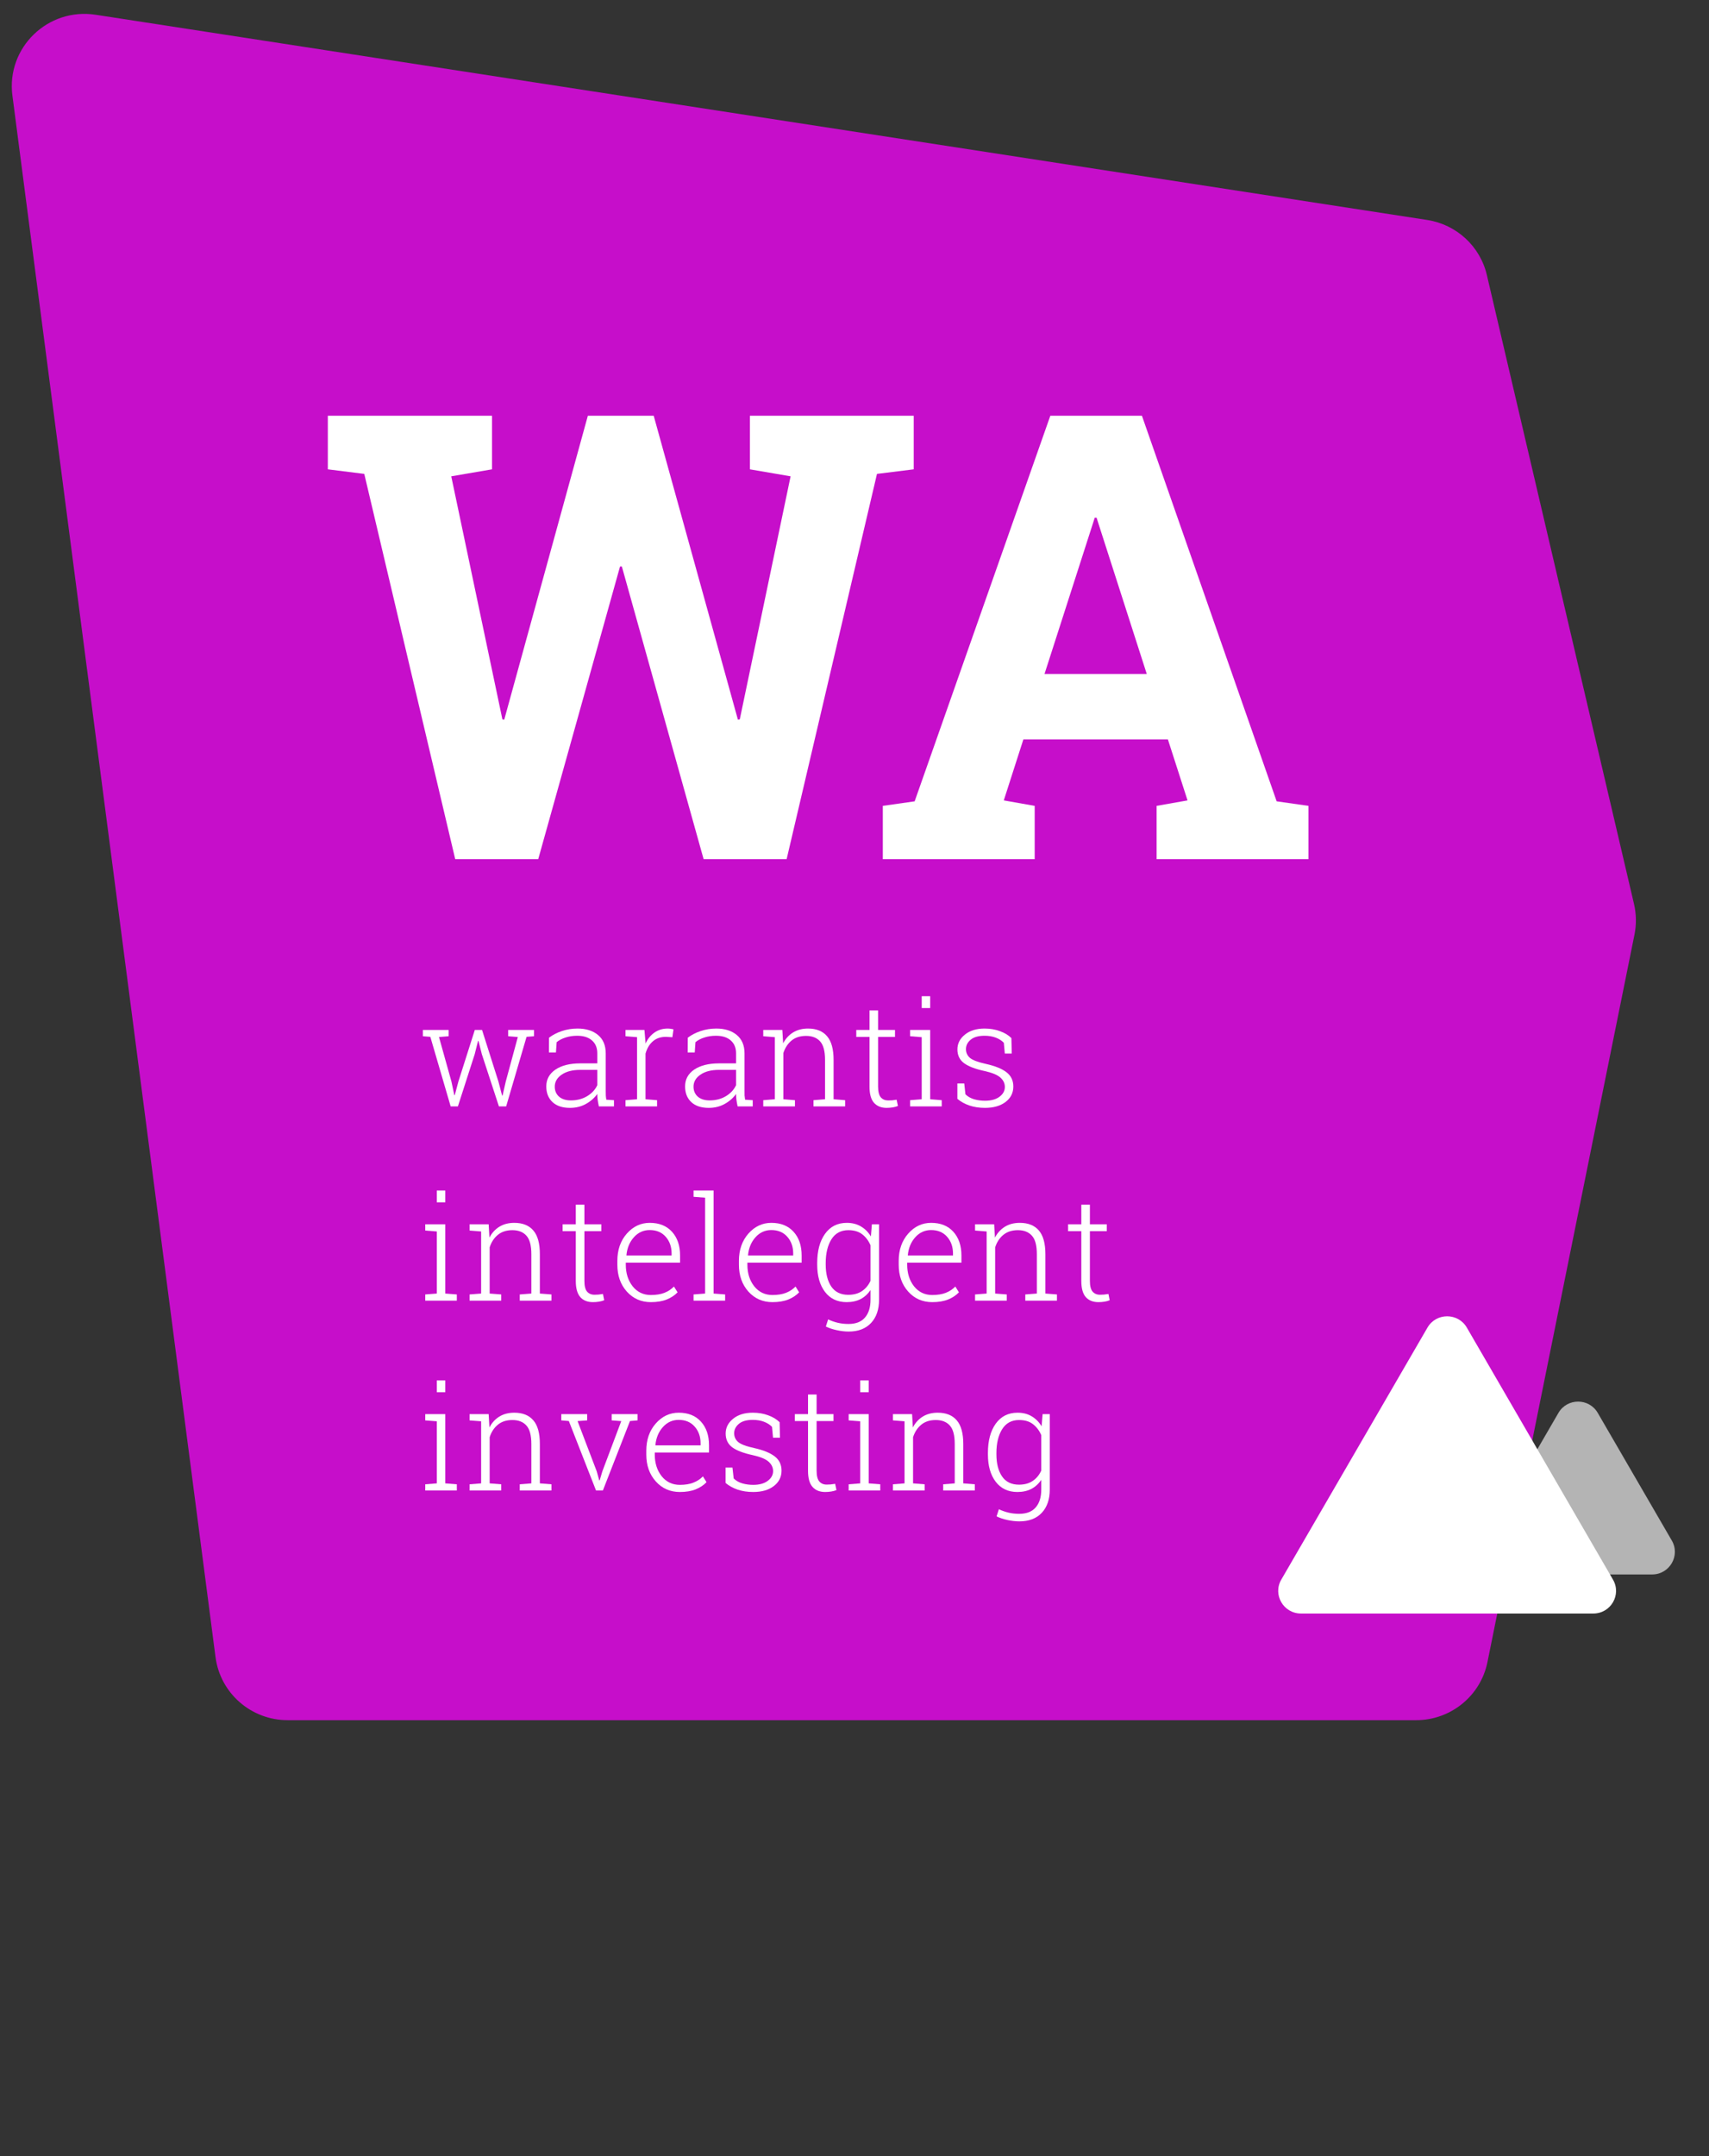 <svg xmlns="http://www.w3.org/2000/svg" width="46" height="58" viewBox="0 0 46 58" fill="none">
    <rect x="0" y="0" width="46" height="58" fill="#333333" stroke="none"/>
    <path d="M0.334 2.569C0.167 1.284 1.287 0.198 2.575 0.397L38.414 5.917C39.204 6.039 39.84 6.625 40.021 7.399L43.982 24.319C44.045 24.59 44.049 24.871 43.994 25.143L40.037 44.71C39.853 45.619 39.05 46.273 38.118 46.273H7.743C6.759 46.273 5.928 45.547 5.801 44.577L0.334 2.569Z" fill="url(#paint0_linear)"/>
    <path d="M24.594 12.625L23.605 12.748L21.173 23.112H18.939L16.738 15.239H16.689L14.487 23.112H12.253L9.805 12.748L8.824 12.625V11.183H13.243V12.625L12.146 12.813L13.523 19.352L13.572 19.36L15.823 11.183H17.595L19.862 19.36L19.912 19.352L21.28 12.813L20.184 12.625V11.183H24.594V12.625Z" fill="white"/>
    <path d="M23.762 21.678L24.619 21.556L28.271 11.183H30.736L34.363 21.556L35.22 21.678V23.112H31.131V21.678L31.964 21.531L31.436 19.892H27.545L27.018 21.531L27.85 21.678V23.112H23.762V21.678ZM28.114 18.131H30.867L29.516 13.928H29.466L28.114 18.131Z" fill="white"/>
    <path d="M41.947 38.008C42.182 37.602 42.771 37.602 43.006 38.008L44.999 41.441C45.234 41.846 44.94 42.353 44.469 42.353H40.484C40.013 42.353 39.719 41.846 39.954 41.441L41.947 38.008Z" fill="white" fill-opacity="0.63"/>
    <path d="M38.422 35.713C38.657 35.307 39.246 35.307 39.482 35.713L43.416 42.493C43.651 42.898 43.357 43.404 42.886 43.404H35.017C34.547 43.404 34.252 42.898 34.487 42.493L38.422 35.713Z" fill="white"/>
    <path d="M12.076 27.875L11.816 27.896L12.151 29.095L12.229 29.462H12.24L12.338 29.095L12.78 27.706H12.975L13.416 29.095L13.515 29.471H13.527L13.613 29.095L13.938 27.896L13.678 27.875V27.706H14.374V27.875L14.173 27.891L13.624 29.762H13.429L12.969 28.356L12.879 28.001H12.867L12.778 28.356L12.325 29.762H12.13L11.583 27.891L11.382 27.875V27.706H12.076V27.875Z" fill="white"/>
    <path d="M16.119 29.762C16.104 29.692 16.093 29.632 16.087 29.582C16.08 29.531 16.077 29.48 16.077 29.428C16 29.535 15.899 29.625 15.771 29.696C15.644 29.767 15.5 29.802 15.341 29.802C15.138 29.802 14.982 29.75 14.871 29.646C14.76 29.542 14.704 29.402 14.704 29.224C14.704 29.034 14.787 28.884 14.951 28.772C15.115 28.661 15.338 28.605 15.62 28.605H16.077V28.333C16.077 28.186 16.029 28.071 15.934 27.988C15.839 27.904 15.707 27.862 15.536 27.862C15.421 27.862 15.316 27.878 15.221 27.91C15.126 27.94 15.047 27.982 14.983 28.035L14.964 28.311H14.775L14.777 27.915C14.873 27.842 14.987 27.782 15.119 27.737C15.253 27.691 15.395 27.668 15.546 27.668C15.774 27.668 15.957 27.726 16.096 27.841C16.235 27.956 16.304 28.122 16.304 28.337V29.348C16.304 29.39 16.305 29.43 16.306 29.47C16.309 29.508 16.313 29.545 16.32 29.582L16.526 29.595V29.762H16.119ZM15.366 29.601C15.531 29.601 15.677 29.563 15.804 29.487C15.93 29.411 16.021 29.312 16.077 29.192V28.78H15.616C15.409 28.78 15.242 28.823 15.117 28.909C14.994 28.994 14.932 29.102 14.932 29.232C14.932 29.342 14.97 29.431 15.047 29.5C15.124 29.567 15.231 29.601 15.366 29.601Z" fill="white"/>
    <path d="M17.346 27.706L17.375 28.048V28.073C17.433 27.946 17.513 27.848 17.614 27.777C17.716 27.704 17.836 27.668 17.975 27.668C18.005 27.668 18.032 27.671 18.059 27.676C18.087 27.68 18.11 27.684 18.128 27.689L18.098 27.902L17.927 27.891C17.783 27.891 17.665 27.931 17.572 28.012C17.48 28.092 17.414 28.202 17.375 28.343V29.57L17.686 29.595V29.762H16.836V29.595L17.147 29.57V27.9L16.836 27.875V27.706H17.147H17.346Z" fill="white"/>
    <path d="M19.854 29.762C19.839 29.692 19.828 29.632 19.822 29.582C19.815 29.531 19.812 29.48 19.812 29.428C19.736 29.535 19.634 29.625 19.506 29.696C19.379 29.767 19.235 29.802 19.076 29.802C18.874 29.802 18.717 29.75 18.606 29.646C18.495 29.542 18.44 29.402 18.44 29.224C18.44 29.034 18.522 28.884 18.686 28.772C18.851 28.661 19.074 28.605 19.355 28.605H19.812V28.333C19.812 28.186 19.764 28.071 19.669 27.988C19.575 27.904 19.442 27.862 19.271 27.862C19.157 27.862 19.051 27.878 18.956 27.91C18.861 27.94 18.782 27.982 18.719 28.035L18.7 28.311H18.51L18.512 27.915C18.608 27.842 18.722 27.782 18.855 27.737C18.988 27.691 19.13 27.668 19.281 27.668C19.509 27.668 19.692 27.726 19.831 27.841C19.97 27.956 20.04 28.122 20.04 28.337V29.348C20.04 29.39 20.04 29.43 20.041 29.47C20.044 29.508 20.049 29.545 20.055 29.582L20.261 29.595V29.762H19.854ZM19.101 29.601C19.267 29.601 19.413 29.563 19.539 29.487C19.665 29.411 19.756 29.312 19.812 29.192V28.78H19.352C19.144 28.78 18.977 28.823 18.853 28.909C18.729 28.994 18.667 29.102 18.667 29.232C18.667 29.342 18.705 29.431 18.782 29.5C18.86 29.567 18.966 29.601 19.101 29.601Z" fill="white"/>
    <path d="M20.544 29.595L20.856 29.57V27.9L20.544 27.875V27.706H21.058L21.079 28.065C21.146 27.939 21.235 27.841 21.347 27.773C21.461 27.703 21.594 27.668 21.749 27.668C21.973 27.668 22.144 27.737 22.261 27.874C22.378 28.009 22.437 28.221 22.437 28.51V29.57L22.748 29.595V29.762H21.896V29.595L22.207 29.57V28.512C22.207 28.276 22.163 28.11 22.073 28.012C21.986 27.915 21.86 27.866 21.697 27.866C21.536 27.866 21.405 27.908 21.303 27.993C21.203 28.077 21.13 28.188 21.085 28.328V29.57L21.397 29.595V29.762H20.544V29.595Z" fill="white"/>
    <path d="M23.635 27.18V27.706H24.09V27.893H23.635V29.232C23.635 29.366 23.66 29.462 23.708 29.519C23.758 29.575 23.823 29.602 23.905 29.602C23.942 29.602 23.977 29.601 24.012 29.599C24.048 29.595 24.088 29.589 24.134 29.582L24.169 29.751C24.13 29.767 24.084 29.78 24.029 29.789C23.974 29.797 23.919 29.802 23.865 29.802C23.719 29.802 23.606 29.756 23.524 29.665C23.444 29.574 23.404 29.43 23.404 29.232V27.893H23.048V27.706H23.404V27.18H23.635Z" fill="white"/>
    <path d="M24.497 29.595L24.809 29.57V27.9L24.497 27.875V27.706H25.037V29.57L25.348 29.595V29.762H24.497V29.595ZM25.037 27.117H24.809V26.798H25.037V27.117Z" fill="white"/>
    <path d="M27.233 28.341H27.046L27.019 28.05C26.961 27.991 26.889 27.945 26.801 27.912C26.714 27.879 26.614 27.862 26.501 27.862C26.334 27.862 26.208 27.898 26.124 27.971C26.041 28.041 26 28.125 26 28.221C26 28.316 26.036 28.395 26.107 28.457C26.18 28.519 26.324 28.573 26.539 28.62C26.785 28.675 26.969 28.749 27.091 28.844C27.214 28.938 27.275 29.066 27.275 29.228C27.275 29.399 27.205 29.538 27.065 29.644C26.926 29.749 26.742 29.802 26.512 29.802C26.359 29.802 26.22 29.781 26.094 29.739C25.969 29.696 25.86 29.636 25.769 29.559V29.145H25.954L25.986 29.437C26.048 29.498 26.125 29.542 26.218 29.57C26.312 29.597 26.41 29.61 26.512 29.61C26.678 29.61 26.808 29.574 26.904 29.502C27 29.43 27.047 29.342 27.047 29.24C27.047 29.143 27.007 29.059 26.927 28.987C26.848 28.915 26.705 28.856 26.497 28.81C26.251 28.757 26.068 28.687 25.948 28.599C25.83 28.511 25.77 28.387 25.77 28.229C25.77 28.072 25.837 27.939 25.971 27.832C26.105 27.723 26.282 27.668 26.501 27.668C26.652 27.668 26.791 27.692 26.916 27.739C27.042 27.784 27.144 27.846 27.223 27.925L27.233 28.341Z" fill="white"/>
    <path d="M11.446 34.821L11.757 34.797V33.127L11.446 33.102V32.933H11.985V34.797L12.296 34.821V34.988H11.446V34.821ZM11.985 32.344H11.757V32.025H11.985V32.344Z" fill="white"/>
    <path d="M12.639 34.821L12.95 34.797V33.127L12.639 33.102V32.933H13.153L13.174 33.292C13.24 33.165 13.329 33.068 13.441 32.999C13.555 32.929 13.689 32.895 13.843 32.895C14.067 32.895 14.238 32.963 14.355 33.1C14.473 33.235 14.531 33.448 14.531 33.736V34.797L14.843 34.821V34.988H13.99V34.821L14.302 34.797V33.738C14.302 33.503 14.257 33.336 14.168 33.239C14.08 33.141 13.954 33.092 13.791 33.092C13.631 33.092 13.499 33.135 13.398 33.22C13.297 33.303 13.224 33.415 13.18 33.554V34.797L13.491 34.821V34.988H12.639V34.821Z" fill="white"/>
    <path d="M15.73 32.406V32.933H16.185V33.119H15.73V34.458C15.73 34.593 15.754 34.688 15.802 34.745C15.852 34.801 15.918 34.829 15.999 34.829C16.036 34.829 16.072 34.828 16.106 34.825C16.142 34.821 16.183 34.816 16.229 34.808L16.263 34.977C16.225 34.993 16.178 35.006 16.123 35.015C16.069 35.024 16.014 35.028 15.959 35.028C15.814 35.028 15.7 34.983 15.619 34.892C15.539 34.8 15.498 34.656 15.498 34.458V33.119H15.143V32.933H15.498V32.406H15.73Z" fill="white"/>
    <path d="M17.519 35.028C17.259 35.028 17.044 34.934 16.873 34.745C16.702 34.555 16.617 34.314 16.617 34.021V33.917C16.617 33.623 16.701 33.379 16.871 33.185C17.042 32.992 17.247 32.895 17.488 32.895C17.742 32.895 17.941 32.974 18.087 33.134C18.232 33.294 18.305 33.507 18.305 33.772V33.966H16.844V34.021C16.844 34.252 16.906 34.446 17.029 34.603C17.154 34.758 17.317 34.836 17.519 34.836C17.66 34.836 17.781 34.817 17.882 34.778C17.983 34.738 18.069 34.682 18.14 34.608L18.238 34.764C18.16 34.845 18.062 34.91 17.943 34.958C17.825 35.005 17.683 35.028 17.519 35.028ZM17.488 33.089C17.32 33.089 17.178 33.153 17.062 33.282C16.947 33.41 16.88 33.571 16.861 33.765L16.865 33.774H18.077V33.717C18.077 33.539 18.024 33.389 17.918 33.269C17.813 33.149 17.669 33.089 17.488 33.089Z" fill="white"/>
    <path d="M18.668 32.194V32.025H19.207V34.797L19.518 34.821V34.988H18.668V34.821L18.979 34.797V32.218L18.668 32.194Z" fill="white"/>
    <path d="M20.791 35.028C20.532 35.028 20.316 34.934 20.145 34.745C19.975 34.555 19.889 34.314 19.889 34.021V33.917C19.889 33.623 19.974 33.379 20.143 33.185C20.314 32.992 20.52 32.895 20.761 32.895C21.015 32.895 21.214 32.974 21.359 33.134C21.505 33.294 21.577 33.507 21.577 33.772V33.966H20.117V34.021C20.117 34.252 20.178 34.446 20.302 34.603C20.427 34.758 20.59 34.836 20.791 34.836C20.933 34.836 21.054 34.817 21.155 34.778C21.255 34.738 21.341 34.682 21.413 34.608L21.51 34.764C21.433 34.845 21.334 34.91 21.216 34.958C21.097 35.005 20.956 35.028 20.791 35.028ZM20.761 33.089C20.593 33.089 20.451 33.153 20.335 33.282C20.22 33.41 20.153 33.571 20.134 33.765L20.138 33.774H21.35V33.717C21.35 33.539 21.297 33.389 21.191 33.269C21.085 33.149 20.942 33.089 20.761 33.089Z" fill="white"/>
    <path d="M21.996 33.978C21.996 33.65 22.066 33.387 22.206 33.191C22.348 32.993 22.543 32.895 22.793 32.895C22.939 32.895 23.066 32.927 23.173 32.992C23.282 33.055 23.371 33.145 23.441 33.261L23.468 32.933H23.661V34.962C23.661 35.227 23.589 35.435 23.445 35.589C23.301 35.742 23.1 35.819 22.843 35.819C22.743 35.819 22.637 35.807 22.523 35.782C22.411 35.758 22.313 35.725 22.229 35.684L22.29 35.492C22.373 35.531 22.46 35.562 22.55 35.583C22.642 35.605 22.738 35.615 22.839 35.615C23.035 35.615 23.183 35.558 23.282 35.442C23.382 35.327 23.431 35.167 23.431 34.962V34.702C23.361 34.807 23.273 34.888 23.166 34.945C23.059 35 22.933 35.028 22.789 35.028C22.541 35.028 22.346 34.936 22.206 34.753C22.066 34.569 21.996 34.324 21.996 34.017V33.978ZM22.225 34.017C22.225 34.264 22.276 34.462 22.376 34.61C22.478 34.757 22.63 34.831 22.831 34.831C22.98 34.831 23.104 34.797 23.202 34.73C23.301 34.663 23.378 34.57 23.431 34.453V33.499C23.38 33.379 23.307 33.281 23.212 33.206C23.116 33.13 22.99 33.092 22.835 33.092C22.634 33.092 22.481 33.175 22.378 33.339C22.276 33.504 22.225 33.717 22.225 33.978V34.017Z" fill="white"/>
    <path d="M25.093 35.028C24.832 35.028 24.617 34.934 24.446 34.745C24.276 34.555 24.19 34.314 24.19 34.021V33.917C24.19 33.623 24.275 33.379 24.445 33.185C24.615 32.992 24.821 32.895 25.062 32.895C25.316 32.895 25.515 32.974 25.66 33.134C25.805 33.294 25.878 33.507 25.878 33.772V33.966H24.418V34.021C24.418 34.252 24.48 34.446 24.603 34.603C24.728 34.758 24.891 34.836 25.093 34.836C25.234 34.836 25.355 34.817 25.456 34.778C25.556 34.738 25.642 34.682 25.714 34.608L25.811 34.764C25.733 34.845 25.635 34.91 25.517 34.958C25.398 35.005 25.257 35.028 25.093 35.028ZM25.062 33.089C24.894 33.089 24.752 33.153 24.636 33.282C24.521 33.41 24.454 33.571 24.435 33.765L24.439 33.774H25.651V33.717C25.651 33.539 25.598 33.389 25.492 33.269C25.386 33.149 25.243 33.089 25.062 33.089Z" fill="white"/>
    <path d="M26.245 34.821L26.557 34.797V33.127L26.245 33.102V32.933H26.759L26.78 33.292C26.847 33.165 26.936 33.068 27.048 32.999C27.161 32.929 27.295 32.895 27.45 32.895C27.674 32.895 27.845 32.963 27.962 33.1C28.079 33.235 28.138 33.448 28.138 33.736V34.797L28.449 34.821V34.988H27.597V34.821L27.908 34.797V33.738C27.908 33.503 27.864 33.336 27.774 33.239C27.686 33.141 27.561 33.092 27.398 33.092C27.237 33.092 27.106 33.135 27.004 33.22C26.903 33.303 26.831 33.415 26.786 33.554V34.797L27.098 34.821V34.988H26.245V34.821Z" fill="white"/>
    <path d="M29.336 32.406V32.933H29.791V33.119H29.336V34.458C29.336 34.593 29.36 34.688 29.409 34.745C29.459 34.801 29.524 34.829 29.606 34.829C29.643 34.829 29.678 34.828 29.713 34.825C29.748 34.821 29.789 34.816 29.835 34.808L29.869 34.977C29.831 34.993 29.785 35.006 29.73 35.015C29.675 35.024 29.62 35.028 29.566 35.028C29.42 35.028 29.307 34.983 29.225 34.892C29.145 34.8 29.105 34.656 29.105 34.458V33.119H28.749V32.933H29.105V32.406H29.336Z" fill="white"/>
    <path d="M11.446 39.928L11.757 39.903V38.233L11.446 38.209V38.04H11.985V39.903L12.296 39.928V40.095H11.446V39.928ZM11.985 37.451H11.757V37.132H11.985V37.451Z" fill="white"/>
    <path d="M12.639 39.928L12.95 39.903V38.233L12.639 38.209V38.04H13.153L13.174 38.399C13.24 38.272 13.329 38.175 13.441 38.106C13.555 38.036 13.689 38.002 13.843 38.002C14.067 38.002 14.238 38.07 14.355 38.207C14.473 38.342 14.531 38.554 14.531 38.843V39.903L14.843 39.928V40.095H13.99V39.928L14.302 39.903V38.845C14.302 38.61 14.257 38.443 14.168 38.346C14.08 38.248 13.954 38.199 13.791 38.199C13.631 38.199 13.499 38.242 13.398 38.327C13.297 38.41 13.224 38.522 13.18 38.661V39.903L13.491 39.928V40.095H12.639V39.928Z" fill="white"/>
    <path d="M15.804 38.209L15.546 38.228L16.062 39.58L16.129 39.822H16.141L16.213 39.58L16.722 38.228L16.464 38.209V38.04H17.16V38.209L16.957 38.226L16.227 40.095H16.043L15.311 38.226L15.108 38.209V38.04H15.804V38.209Z" fill="white"/>
    <path d="M18.299 40.135C18.039 40.135 17.823 40.041 17.653 39.852C17.482 39.662 17.396 39.421 17.396 39.128V39.024C17.396 38.73 17.481 38.486 17.651 38.292C17.822 38.099 18.027 38.002 18.268 38.002C18.522 38.002 18.721 38.081 18.866 38.241C19.012 38.401 19.084 38.613 19.084 38.879V39.073H17.624V39.128C17.624 39.359 17.686 39.553 17.809 39.71C17.934 39.865 18.097 39.943 18.299 39.943C18.44 39.943 18.561 39.924 18.662 39.884C18.763 39.845 18.849 39.789 18.92 39.715L19.017 39.871C18.94 39.952 18.842 40.017 18.723 40.065C18.605 40.112 18.463 40.135 18.299 40.135ZM18.268 38.195C18.1 38.195 17.958 38.26 17.842 38.389C17.727 38.517 17.66 38.678 17.641 38.872L17.645 38.881H18.857V38.824C18.857 38.646 18.804 38.496 18.698 38.376C18.593 38.256 18.449 38.195 18.268 38.195Z" fill="white"/>
    <path d="M20.994 38.674H20.807L20.78 38.383C20.723 38.324 20.65 38.278 20.562 38.245C20.475 38.212 20.375 38.195 20.262 38.195C20.095 38.195 19.97 38.231 19.885 38.304C19.802 38.375 19.761 38.458 19.761 38.554C19.761 38.65 19.797 38.728 19.868 38.79C19.941 38.852 20.085 38.907 20.3 38.953C20.546 39.008 20.73 39.083 20.853 39.178C20.975 39.271 21.036 39.399 21.036 39.561C21.036 39.732 20.966 39.871 20.826 39.977C20.687 40.083 20.503 40.135 20.273 40.135C20.12 40.135 19.981 40.114 19.855 40.072C19.73 40.029 19.622 39.969 19.53 39.892V39.478H19.715L19.748 39.77C19.809 39.831 19.886 39.876 19.979 39.903C20.073 39.93 20.172 39.943 20.273 39.943C20.439 39.943 20.57 39.907 20.665 39.835C20.761 39.763 20.809 39.675 20.809 39.573C20.809 39.477 20.768 39.392 20.688 39.32C20.609 39.248 20.466 39.189 20.258 39.143C20.012 39.09 19.829 39.02 19.709 38.933C19.591 38.844 19.532 38.72 19.532 38.562C19.532 38.405 19.599 38.273 19.733 38.165C19.866 38.056 20.043 38.002 20.262 38.002C20.414 38.002 20.552 38.025 20.677 38.072C20.803 38.117 20.905 38.18 20.985 38.258L20.994 38.674Z" fill="white"/>
    <path d="M21.98 37.513V38.04H22.435V38.226H21.98V39.565C21.98 39.7 22.005 39.795 22.053 39.852C22.103 39.908 22.168 39.936 22.25 39.936C22.287 39.936 22.323 39.934 22.357 39.932C22.393 39.928 22.433 39.922 22.479 39.915L22.514 40.084C22.476 40.1 22.429 40.113 22.374 40.122C22.319 40.131 22.265 40.135 22.21 40.135C22.065 40.135 21.951 40.09 21.87 39.998C21.789 39.907 21.749 39.763 21.749 39.565V38.226H21.394V38.04H21.749V37.513H21.98Z" fill="white"/>
    <path d="M22.843 39.928L23.154 39.903V38.233L22.843 38.209V38.04H23.382V39.903L23.693 39.928V40.095H22.843V39.928ZM23.382 37.451H23.154V37.132H23.382V37.451Z" fill="white"/>
    <path d="M24.035 39.928L24.347 39.903V38.233L24.035 38.209V38.04H24.55L24.571 38.399C24.637 38.272 24.726 38.175 24.838 38.106C24.952 38.036 25.085 38.002 25.24 38.002C25.464 38.002 25.635 38.07 25.752 38.207C25.869 38.342 25.928 38.554 25.928 38.843V39.903L26.239 39.928V40.095H25.387V39.928L25.698 39.903V38.845C25.698 38.61 25.654 38.443 25.565 38.346C25.477 38.248 25.351 38.199 25.188 38.199C25.027 38.199 24.896 38.242 24.794 38.327C24.694 38.41 24.621 38.522 24.576 38.661V39.903L24.888 39.928V40.095H24.035V39.928Z" fill="white"/>
    <path d="M26.591 39.084C26.591 38.757 26.661 38.494 26.801 38.298C26.943 38.1 27.139 38.002 27.388 38.002C27.535 38.002 27.662 38.034 27.769 38.099C27.877 38.162 27.966 38.252 28.036 38.368L28.063 38.04H28.256V40.069C28.256 40.333 28.184 40.542 28.04 40.696C27.896 40.849 27.695 40.925 27.438 40.925C27.339 40.925 27.232 40.913 27.119 40.889C27.007 40.865 26.909 40.832 26.824 40.791L26.886 40.599C26.968 40.638 27.055 40.668 27.145 40.69C27.237 40.712 27.334 40.722 27.434 40.722C27.63 40.722 27.778 40.665 27.878 40.549C27.977 40.434 28.027 40.274 28.027 40.069V39.808C27.957 39.913 27.868 39.995 27.761 40.052C27.654 40.107 27.529 40.135 27.384 40.135C27.136 40.135 26.942 40.043 26.801 39.86C26.661 39.676 26.591 39.431 26.591 39.124V39.084ZM26.82 39.124C26.82 39.371 26.871 39.569 26.972 39.717C27.073 39.864 27.225 39.938 27.427 39.938C27.576 39.938 27.699 39.904 27.797 39.837C27.897 39.77 27.973 39.677 28.027 39.559V38.606C27.976 38.485 27.902 38.388 27.807 38.313C27.711 38.237 27.586 38.199 27.43 38.199C27.229 38.199 27.077 38.282 26.974 38.446C26.872 38.611 26.82 38.824 26.82 39.084V39.124Z" fill="white"/>
    <defs>
        <linearGradient id="paint0_linear" x1="6.022" y1="26.196" x2="39.722" y2="26.216" gradientUnits="userSpaceOnUse">
            <stop stop-color="#C60ECA"/>
        </linearGradient>
    </defs>
</svg>